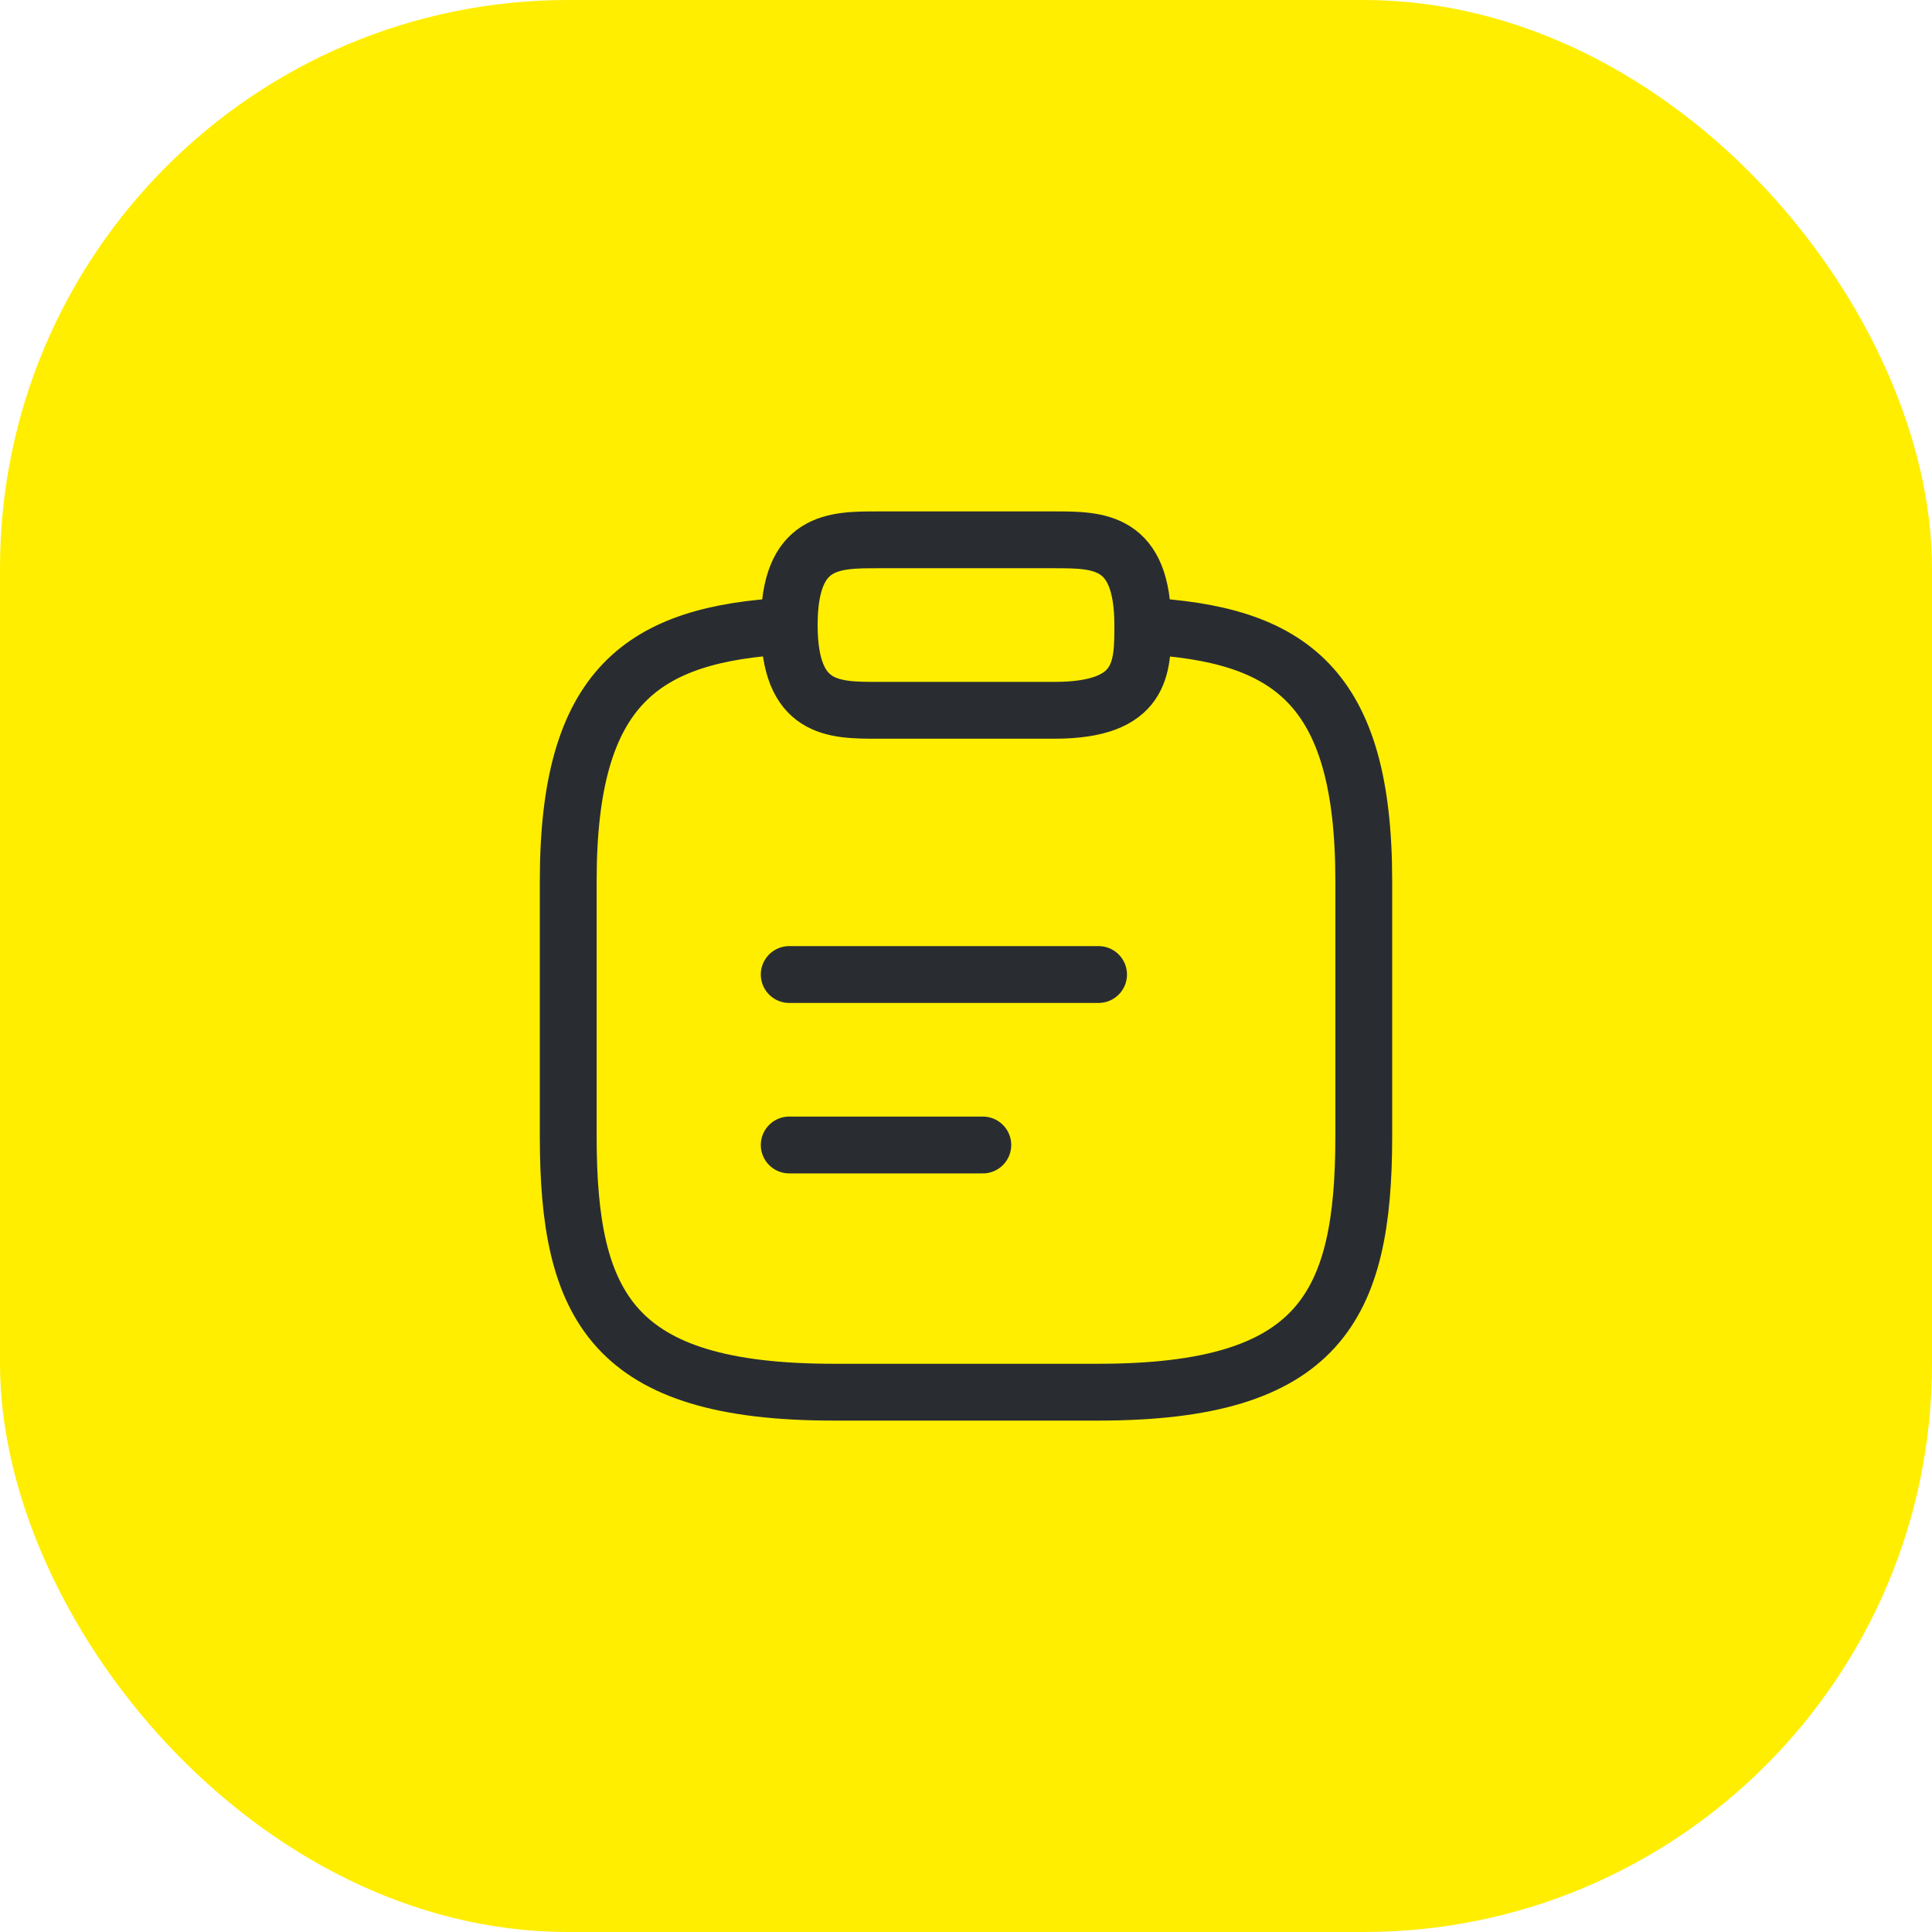 <svg width="34" height="34" viewBox="0 0 34 34" fill="none" xmlns="http://www.w3.org/2000/svg">
<rect width="34" height="34" rx="10" fill="#FFEE00"/>
<path d="M13.889 17.15H19.333M13.889 20.15H17.296M20.111 11.015C22.701 11.15 24 12.072 24 15.5V20C24 23 23.222 24.5 19.333 24.5H14.667C10.778 24.5 10 23 10 20V15.5C10 12.08 11.299 11.15 13.889 11.015M15.444 12.5H18.556C20.111 12.5 20.111 11.75 20.111 11C20.111 9.5 19.333 9.5 18.556 9.5H15.444C14.667 9.5 13.889 9.5 13.889 11C13.889 12.5 14.667 12.5 15.444 12.5Z" stroke="#292D32" stroke-miterlimit="10" stroke-linecap="round" stroke-linejoin="round"/>
</svg>
